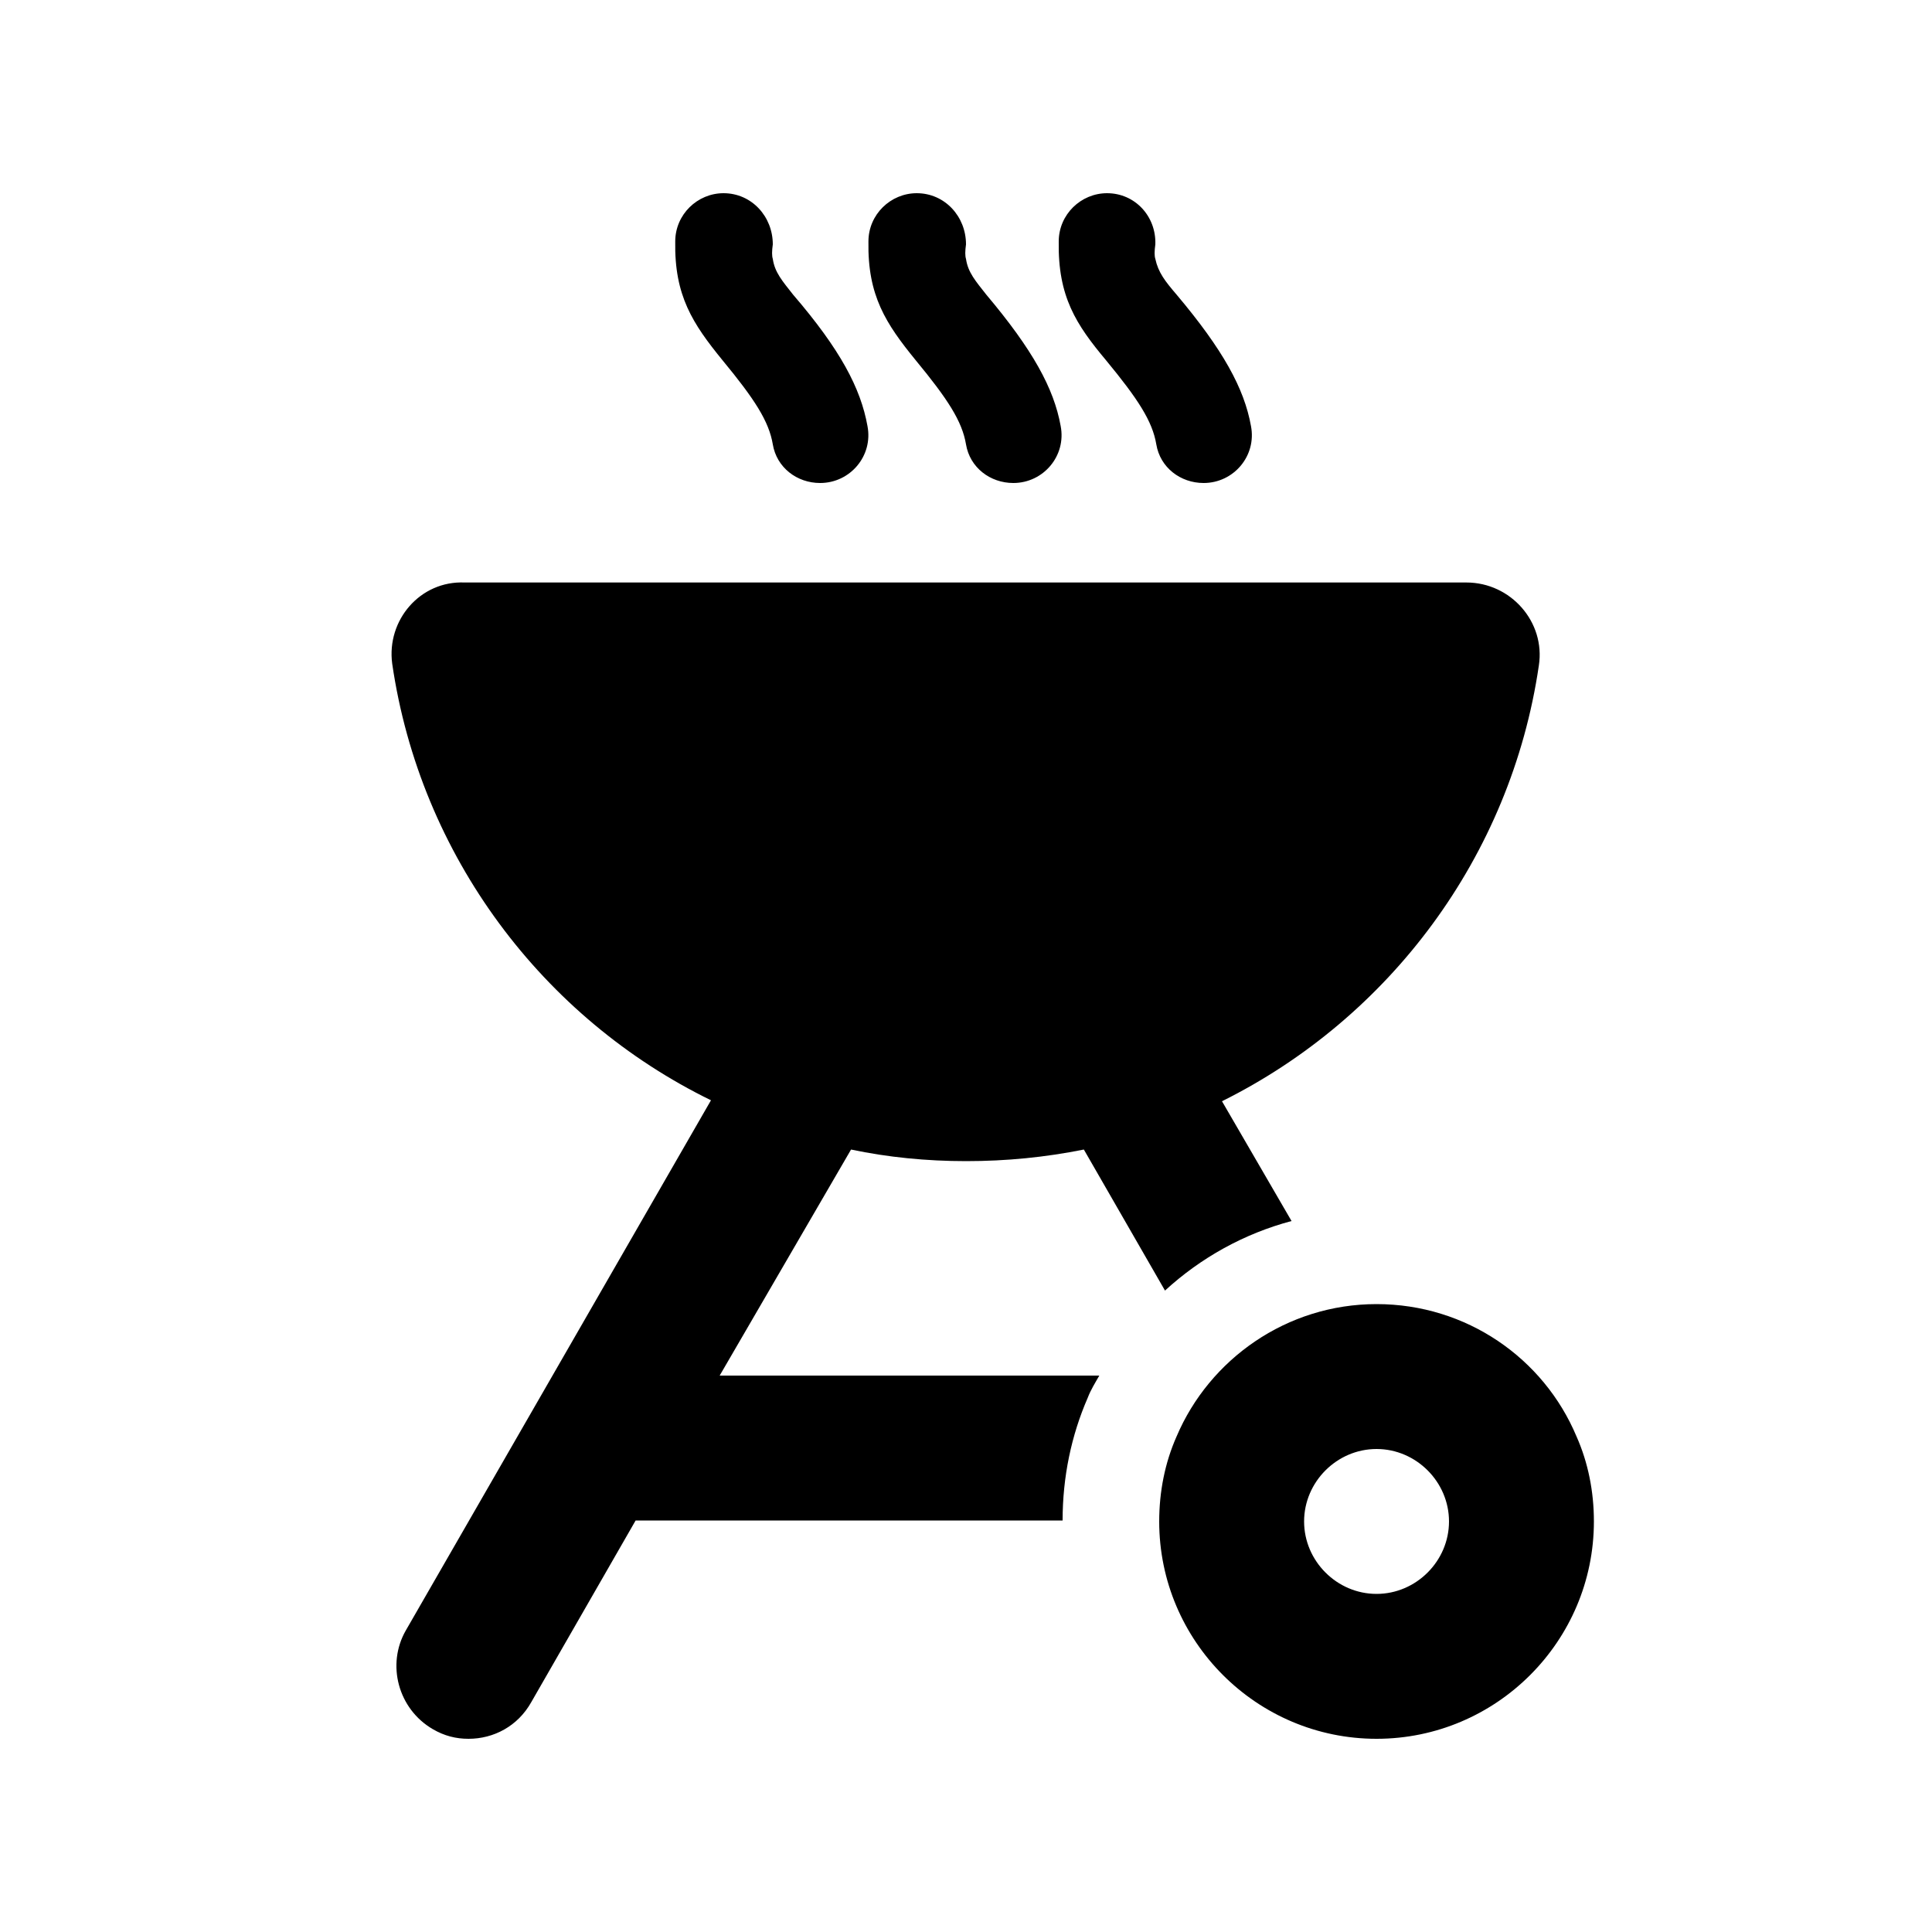 <svg xmlns="http://www.w3.org/2000/svg" enable-background="new 0 0 20 20" height="20" viewBox="0 0 20 20" width="20"><g><rect fill="none" height="20" width="20"/></g><g><path d="M8.81,11.9c0.38,0.08,0.78,0.12,1.19,0.12c0.42,0,0.82-0.04,1.22-0.12l0.84,1.46c0.37-0.34,0.82-0.59,1.31-0.72l-0.72-1.24 c1.73-0.86,2.99-2.53,3.28-4.51c0.07-0.45-0.29-0.86-0.75-0.86H4.81C4.35,6.01,4,6.42,4.06,6.87c0.29,1.99,1.56,3.67,3.3,4.52 L4.2,16.88C4,17.23,4.12,17.69,4.48,17.9C4.6,17.97,4.72,18,4.85,18c0.26,0,0.51-0.13,0.65-0.38l1.08-1.88H11 c0-0.45,0.09-0.88,0.26-1.27c0.03-0.08,0.08-0.16,0.12-0.23H7.45L8.81,11.9z M16.32,14.87c-0.34-0.81-1.14-1.37-2.07-1.37 s-1.73,0.57-2.07,1.37C12.06,15.14,12,15.44,12,15.75c0,1.24,1.01,2.25,2.25,2.25s2.25-1.01,2.25-2.25 C16.5,15.44,16.44,15.14,16.32,14.87z M14.25,16.5c-0.41,0-0.75-0.34-0.75-0.75c0-0.41,0.34-0.75,0.75-0.75S15,15.34,15,15.75 C15,16.16,14.66,16.5,14.25,16.5z M11.97,4.6C12.01,4.84,12.22,5,12.46,5c0.31,0,0.55-0.28,0.49-0.59 c-0.07-0.39-0.29-0.79-0.77-1.36c-0.12-0.14-0.19-0.23-0.22-0.37c-0.01-0.03-0.01-0.08,0-0.15C11.97,2.24,11.75,2,11.46,2 c-0.27,0-0.5,0.22-0.5,0.5c-0.01,0.57,0.18,0.86,0.49,1.23C11.78,4.13,11.93,4.36,11.97,4.6z M8,4.6C8.04,4.84,8.25,5,8.49,5 C8.8,5,9.04,4.72,8.98,4.41C8.91,4.02,8.7,3.62,8.21,3.05C8.1,2.91,8.02,2.82,8,2.68c-0.01-0.03-0.01-0.08,0-0.15 C8,2.24,7.78,2,7.49,2c-0.27,0-0.5,0.22-0.5,0.5C6.98,3.06,7.17,3.35,7.48,3.73C7.81,4.13,7.96,4.36,8,4.6z M10,4.6 C10.04,4.84,10.25,5,10.49,5c0.31,0,0.55-0.28,0.49-0.59c-0.07-0.39-0.29-0.79-0.77-1.36C10.1,2.91,10.02,2.82,10,2.68 c-0.01-0.03-0.01-0.08,0-0.15C10,2.24,9.78,2,9.49,2c-0.27,0-0.5,0.22-0.5,0.5C8.98,3.06,9.17,3.35,9.48,3.73 C9.81,4.13,9.96,4.36,10,4.6z"/></g></svg>